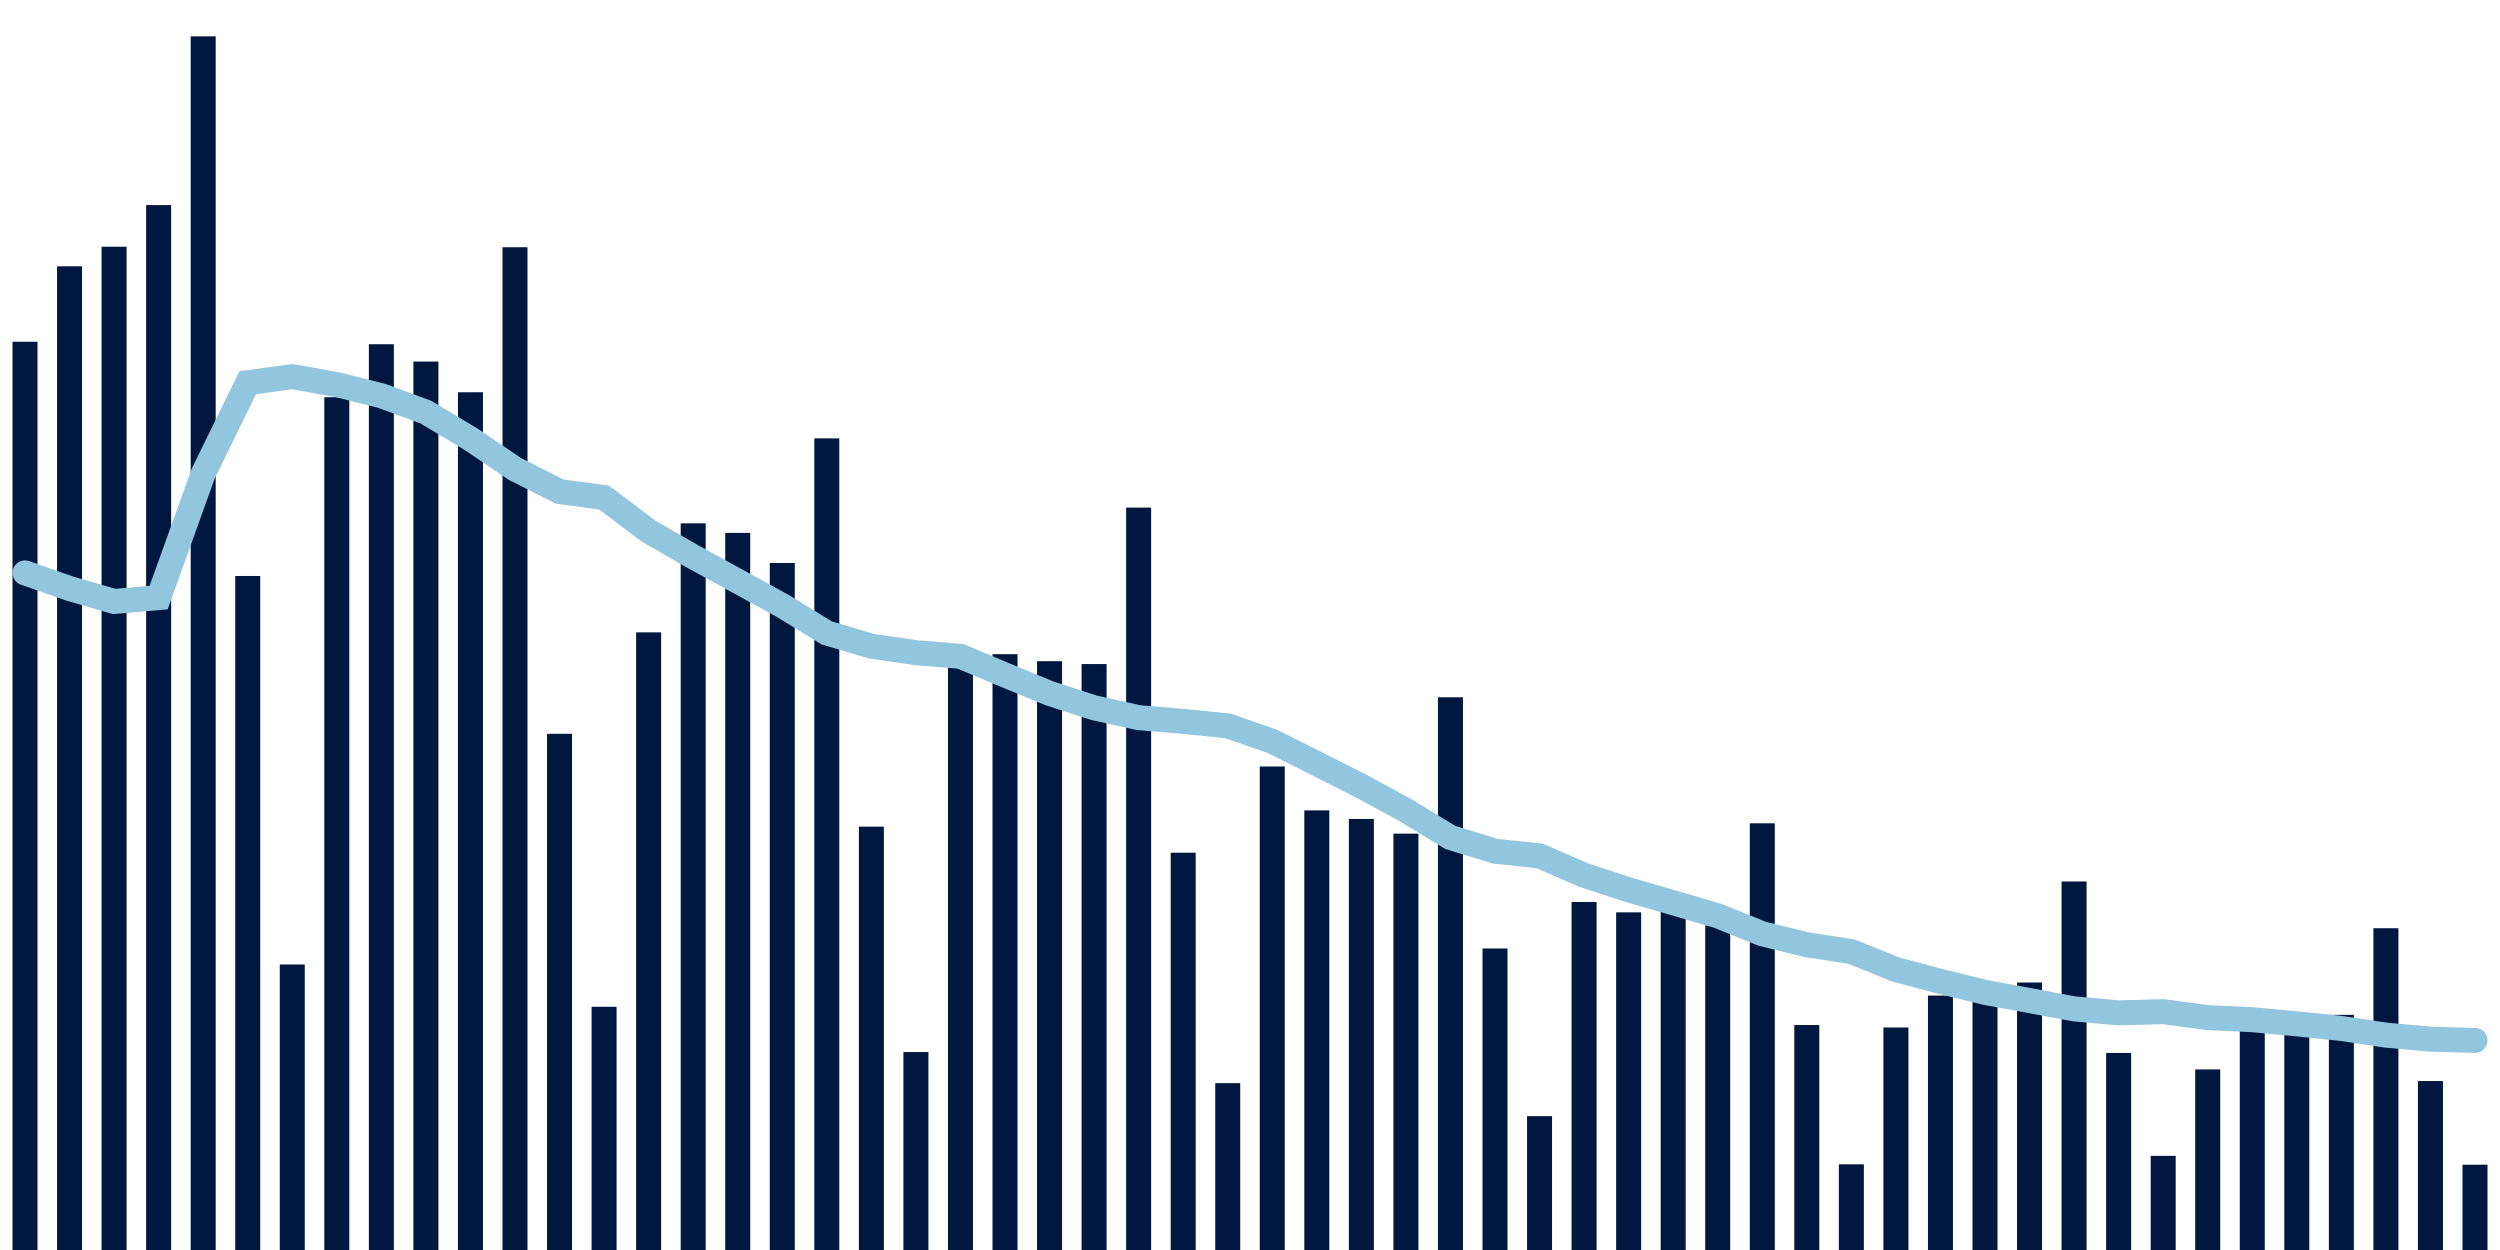 <svg meta="{&quot;DATA_PUBLISHED_DATE&quot;:&quot;2022-03-07&quot;,&quot;RENDER_DATE&quot;:&quot;2022-03-07&quot;,&quot;FIRST_DATE&quot;:&quot;2022-01-03&quot;,&quot;LAST_DATE&quot;:&quot;2022-02-27&quot;}" xmlns="http://www.w3.org/2000/svg" viewBox="0,0,200,100"><g transform="translate(0,0)"></g><g class="fg-bars tests-vaccines" fill="#00183f" stroke="none"><g><rect x="197" y="93.176" width="2" height="6.824" id="tests-vaccines-0"></rect></g><g><rect x="193.436" y="86.483" width="2" height="13.517" id="tests-vaccines-1"></rect></g><g><rect x="189.873" y="74.259" width="2" height="25.741" id="tests-vaccines-2"></rect></g><g><rect x="186.309" y="81.189" width="2" height="18.811" id="tests-vaccines-3"></rect></g><g><rect x="182.745" y="81.183" width="2" height="18.817" id="tests-vaccines-4"></rect></g><g><rect x="179.182" y="80.785" width="2" height="19.215" id="tests-vaccines-5"></rect></g><g><rect x="175.618" y="85.554" width="2" height="14.446" id="tests-vaccines-6"></rect></g><g><rect x="172.055" y="92.469" width="2" height="7.531" id="tests-vaccines-7"></rect></g><g><rect x="168.491" y="84.238" width="2" height="15.762" id="tests-vaccines-8"></rect></g><g><rect x="164.927" y="70.518" width="2" height="29.482" id="tests-vaccines-9"></rect></g><g><rect x="161.364" y="78.599" width="2" height="21.401" id="tests-vaccines-10"></rect></g><g><rect x="157.8" y="78.859" width="2" height="21.141" id="tests-vaccines-11"></rect></g><g><rect x="154.236" y="79.645" width="2" height="20.355" id="tests-vaccines-12"></rect></g><g><rect x="150.673" y="82.199" width="2" height="17.801" id="tests-vaccines-13"></rect></g><g><rect x="147.109" y="93.145" width="2" height="6.855" id="tests-vaccines-14"></rect></g><g><rect x="143.545" y="82.002" width="2" height="17.998" id="tests-vaccines-15"></rect></g><g><rect x="139.982" y="65.866" width="2" height="34.134" id="tests-vaccines-16"></rect></g><g><rect x="136.418" y="74.011" width="2" height="25.989" id="tests-vaccines-17"></rect></g><g><rect x="132.855" y="72.733" width="2" height="27.267" id="tests-vaccines-18"></rect></g><g><rect x="129.291" y="72.989" width="2" height="27.011" id="tests-vaccines-19"></rect></g><g><rect x="125.727" y="72.158" width="2" height="27.842" id="tests-vaccines-20"></rect></g><g><rect x="122.164" y="89.292" width="2" height="10.708" id="tests-vaccines-21"></rect></g><g><rect x="118.6" y="75.88" width="2" height="24.12" id="tests-vaccines-22"></rect></g><g><rect x="115.036" y="55.782" width="2" height="44.218" id="tests-vaccines-23"></rect></g><g><rect x="111.473" y="66.69" width="2" height="33.31" id="tests-vaccines-24"></rect></g><g><rect x="107.909" y="65.515" width="2" height="34.485" id="tests-vaccines-25"></rect></g><g><rect x="104.345" y="64.832" width="2" height="35.168" id="tests-vaccines-26"></rect></g><g><rect x="100.782" y="61.319" width="2" height="38.681" id="tests-vaccines-27"></rect></g><g><rect x="97.218" y="86.653" width="2" height="13.347" id="tests-vaccines-28"></rect></g><g><rect x="93.655" y="68.216" width="2" height="31.784" id="tests-vaccines-29"></rect></g><g><rect x="90.091" y="40.607" width="2" height="59.393" id="tests-vaccines-30"></rect></g><g><rect x="86.527" y="53.125" width="2" height="46.875" id="tests-vaccines-31"></rect></g><g><rect x="82.964" y="52.895" width="2" height="47.105" id="tests-vaccines-32"></rect></g><g><rect x="79.4" y="52.334" width="2" height="47.666" id="tests-vaccines-33"></rect></g><g><rect x="75.836" y="52.638" width="2" height="47.362" id="tests-vaccines-34"></rect></g><g><rect x="72.273" y="84.164" width="2" height="15.836" id="tests-vaccines-35"></rect></g><g><rect x="68.709" y="66.132" width="2" height="33.868" id="tests-vaccines-36"></rect></g><g><rect x="65.145" y="35.071" width="2" height="64.929" id="tests-vaccines-37"></rect></g><g><rect x="61.582" y="45.04" width="2" height="54.96" id="tests-vaccines-38"></rect></g><g><rect x="58.018" y="42.633" width="2" height="57.367" id="tests-vaccines-39"></rect></g><g><rect x="54.455" y="41.867" width="2" height="58.133" id="tests-vaccines-40"></rect></g><g><rect x="50.891" y="50.589" width="2" height="49.411" id="tests-vaccines-41"></rect></g><g><rect x="47.327" y="80.543" width="2" height="19.457" id="tests-vaccines-42"></rect></g><g><rect x="43.764" y="58.705" width="2" height="41.295" id="tests-vaccines-43"></rect></g><g><rect x="40.2" y="19.779" width="2" height="80.221" id="tests-vaccines-44"></rect></g><g><rect x="36.636" y="31.381" width="2" height="68.619" id="tests-vaccines-45"></rect></g><g><rect x="33.073" y="28.925" width="2" height="71.075" id="tests-vaccines-46"></rect></g><g><rect x="29.509" y="27.539" width="2" height="72.461" id="tests-vaccines-47"></rect></g><g><rect x="25.945" y="31.776" width="2" height="68.224" id="tests-vaccines-48"></rect></g><g><rect x="22.382" y="77.159" width="2" height="22.841" id="tests-vaccines-49"></rect></g><g><rect x="18.818" y="46.078" width="2" height="53.922" id="tests-vaccines-50"></rect></g><g><rect x="15.255" y="2.909" width="2" height="97.091" id="tests-vaccines-51"></rect></g><g><rect x="11.691" y="16.407" width="2" height="83.593" id="tests-vaccines-52"></rect></g><g><rect x="8.127" y="19.739" width="2" height="80.261" id="tests-vaccines-53"></rect></g><g><rect x="4.564" y="21.303" width="2" height="78.697" id="tests-vaccines-54"></rect></g><g><rect x="1" y="27.34" width="2" height="72.66" id="tests-vaccines-55"></rect></g></g><g class="fg-line tests-vaccines" fill="none" stroke="#92c5de" stroke-width="2" stroke-linecap="round"><path d="M198,83.233L194.436,83.132L190.873,82.811L187.309,82.276L183.745,81.906L180.182,81.574L176.618,81.412L173.055,80.932L169.491,81.029L165.927,80.71L162.364,80.045L158.8,79.389L155.236,78.514L151.673,77.564L148.109,76.129L144.545,75.579L140.982,74.704L137.418,73.264L133.855,72.218L130.291,71.187L126.727,70.021L123.164,68.473L119.6,68.096L116.036,67.001L112.473,64.833L108.909,62.895L105.345,61.092L101.782,59.307L98.218,58.067L94.655,57.711L91.091,57.413L87.527,56.623L83.964,55.468L80.4,54.002L76.836,52.507L73.273,52.214L69.709,51.697L66.145,50.636L62.582,48.451L59.018,46.5L55.455,44.541L51.891,42.494L48.327,39.807L44.764,39.324L41.2,37.52L37.636,35.11L34.073,32.97L30.509,31.658L26.945,30.767L23.382,30.133L19.818,30.613L16.255,37.895L12.691,47.806L9.127,48.116L5.564,47.083L2,45.831"></path></g></svg>